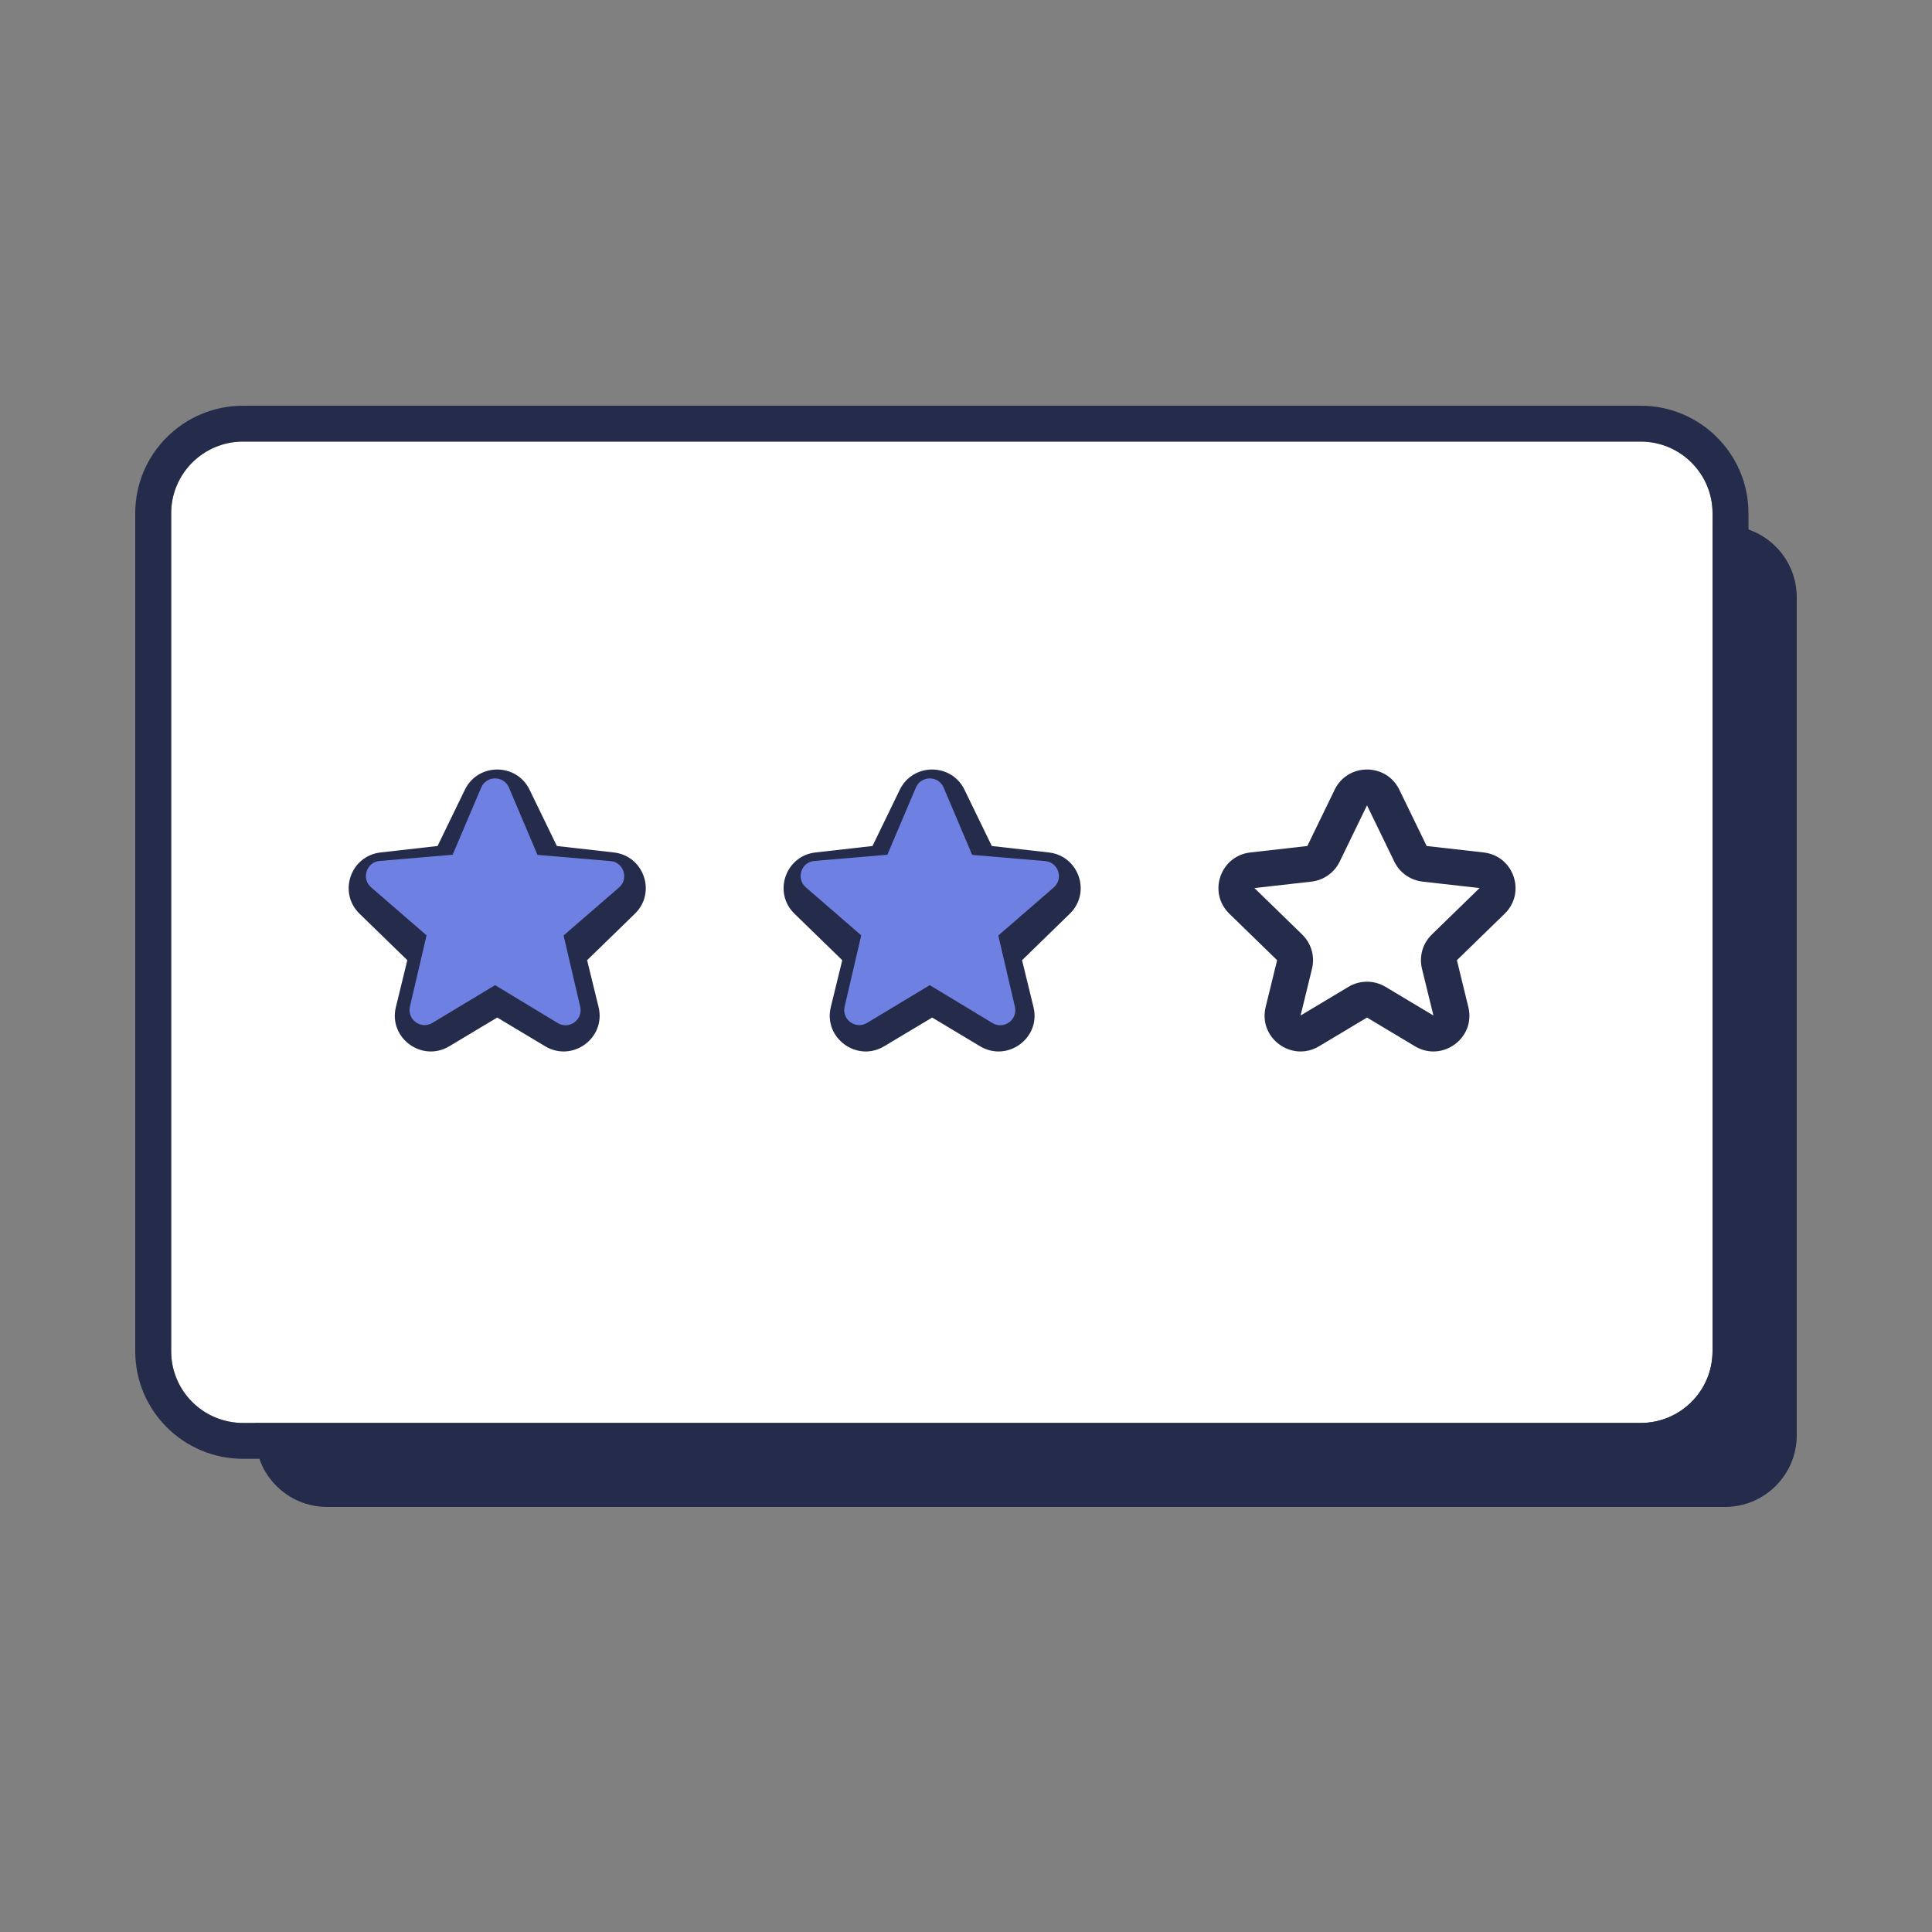 <svg width="100" height="100" viewBox="0 0 100 100" fill="none" xmlns="http://www.w3.org/2000/svg">
<rect x="0" y="0" width="100" height="100" fill="#808080" stroke="none"/>
<path d="M13.219 30.913C13.219 28.863 14.884 27.202 16.939 27.202H89.279C91.334 27.202 92.999 28.863 92.999 30.913V74.289C92.999 76.338 91.334 78 89.279 78H16.939C14.884 78 13.219 76.338 13.219 74.289V30.913Z" fill="#252B4A"/>
<path d="M8.859 26.566C8.859 24.517 10.525 22.855 12.58 22.855H84.919C86.974 22.855 88.64 24.517 88.64 26.566V69.943C88.64 71.992 86.974 73.653 84.919 73.653H12.58C10.525 73.653 8.859 71.992 8.859 69.943V26.566Z" fill="white"/>
<path fill-rule="evenodd" clip-rule="evenodd" d="M12.581 21H84.92C88.003 21 90.501 23.492 90.501 26.566V69.942C90.501 73.016 88.003 75.508 84.92 75.508H12.581C9.499 75.508 7 73.016 7 69.942V26.566C7 23.492 9.499 21 12.581 21ZM12.581 22.855C10.526 22.855 8.86 24.517 8.86 26.566V69.942C8.86 71.992 10.526 73.653 12.581 73.653H84.92C86.975 73.653 88.641 71.992 88.641 69.942V26.566C88.641 24.517 86.975 22.855 84.92 22.855H12.581Z" fill="#252B4A"/>
<path fill-rule="evenodd" clip-rule="evenodd" d="M24.062 40.877C24.739 39.481 26.733 39.481 27.411 40.877L28.824 43.789L31.773 44.123C33.331 44.299 33.985 46.202 32.862 47.294L30.389 49.7L30.982 52.124C31.373 53.725 29.633 55.002 28.216 54.154L25.736 52.668L23.256 54.154C21.839 55.002 20.099 53.725 20.491 52.124L21.083 49.7L18.61 47.294C17.488 46.202 18.141 44.299 19.7 44.123L22.648 43.789L24.062 40.877ZM27.149 44.597L25.736 41.685L24.323 44.597C24.045 45.17 23.492 45.561 22.858 45.633L19.91 45.966L22.382 48.372C22.853 48.83 23.047 49.502 22.891 50.14L22.298 52.563L24.778 51.078C25.368 50.725 26.105 50.725 26.694 51.078L29.174 52.563L28.582 50.14C28.426 49.502 28.619 48.83 29.09 48.372L31.563 45.966L28.614 45.633C27.98 45.561 27.427 45.17 27.149 44.597Z" fill="#252B4A"/>
<path fill-rule="evenodd" clip-rule="evenodd" d="M46.573 40.877C47.251 39.481 49.245 39.481 49.922 40.877L51.336 43.789L54.284 44.123C55.843 44.299 56.496 46.202 55.373 47.294L52.901 49.7L53.493 52.124C53.885 53.725 52.145 55.002 50.728 54.154L48.248 52.668L45.767 54.154C44.351 55.002 42.611 53.725 43.002 52.124L43.595 49.7L41.122 47.294C39.999 46.202 40.653 44.299 42.211 44.123L45.16 43.789L46.573 40.877ZM49.661 44.597L48.248 41.685L46.835 44.597C46.557 45.17 46.004 45.561 45.37 45.633L42.421 45.966L44.894 48.372C45.365 48.83 45.558 49.502 45.402 50.14L44.81 52.563L47.29 51.078C47.88 50.725 48.616 50.725 49.206 51.078L51.686 52.563L51.093 50.14C50.937 49.502 51.131 48.83 51.602 48.372L54.075 45.966L51.126 45.633C50.492 45.561 49.939 45.17 49.661 44.597Z" fill="#252B4A"/>
<path fill-rule="evenodd" clip-rule="evenodd" d="M69.081 40.877C69.759 39.481 71.753 39.481 72.43 40.877L73.844 43.789L76.792 44.123C78.351 44.299 79.004 46.202 77.881 47.294L75.409 49.7L76.001 52.124C76.393 53.725 74.653 55.002 73.236 54.154L70.756 52.668L68.275 54.154C66.859 55.002 65.119 53.725 65.51 52.124L66.103 49.7L63.63 47.294C62.507 46.202 63.161 44.299 64.719 44.123L67.668 43.789L69.081 40.877ZM72.169 44.597L70.756 41.685L69.342 44.597C69.064 45.17 68.512 45.561 67.878 45.633L64.929 45.966L67.402 48.372C67.873 48.83 68.066 49.502 67.91 50.14L67.318 52.563L69.798 51.078C70.387 50.725 71.124 50.725 71.713 51.078L74.194 52.563L73.601 50.14C73.445 49.502 73.638 48.83 74.109 48.372L76.582 45.966L73.634 45.633C73 45.561 72.447 45.17 72.169 44.597Z" fill="#252B4A"/>
<path d="M48.125 50.991L51.367 52.952C51.961 53.312 52.687 52.78 52.531 52.108L51.672 48.421L54.539 45.937C55.062 45.483 54.781 44.624 54.093 44.569L50.32 44.249L48.843 40.765C48.578 40.132 47.672 40.132 47.406 40.765L45.929 44.241L42.156 44.562C41.468 44.616 41.187 45.476 41.711 45.929L44.578 48.413L43.718 52.101C43.562 52.773 44.289 53.304 44.882 52.944L48.125 50.991Z" fill="#6E81E3"/>
<path d="M25.625 50.991L28.867 52.952C29.46 53.312 30.187 52.78 30.031 52.108L29.172 48.421L32.039 45.937C32.562 45.483 32.281 44.624 31.593 44.569L27.82 44.249L26.343 40.765C26.078 40.132 25.172 40.132 24.906 40.765L23.429 44.241L19.656 44.562C18.968 44.616 18.687 45.476 19.21 45.929L22.078 48.413L21.218 52.101C21.062 52.773 21.789 53.304 22.382 52.944L25.625 50.991Z" fill="#6E81E3"/>
</svg>
